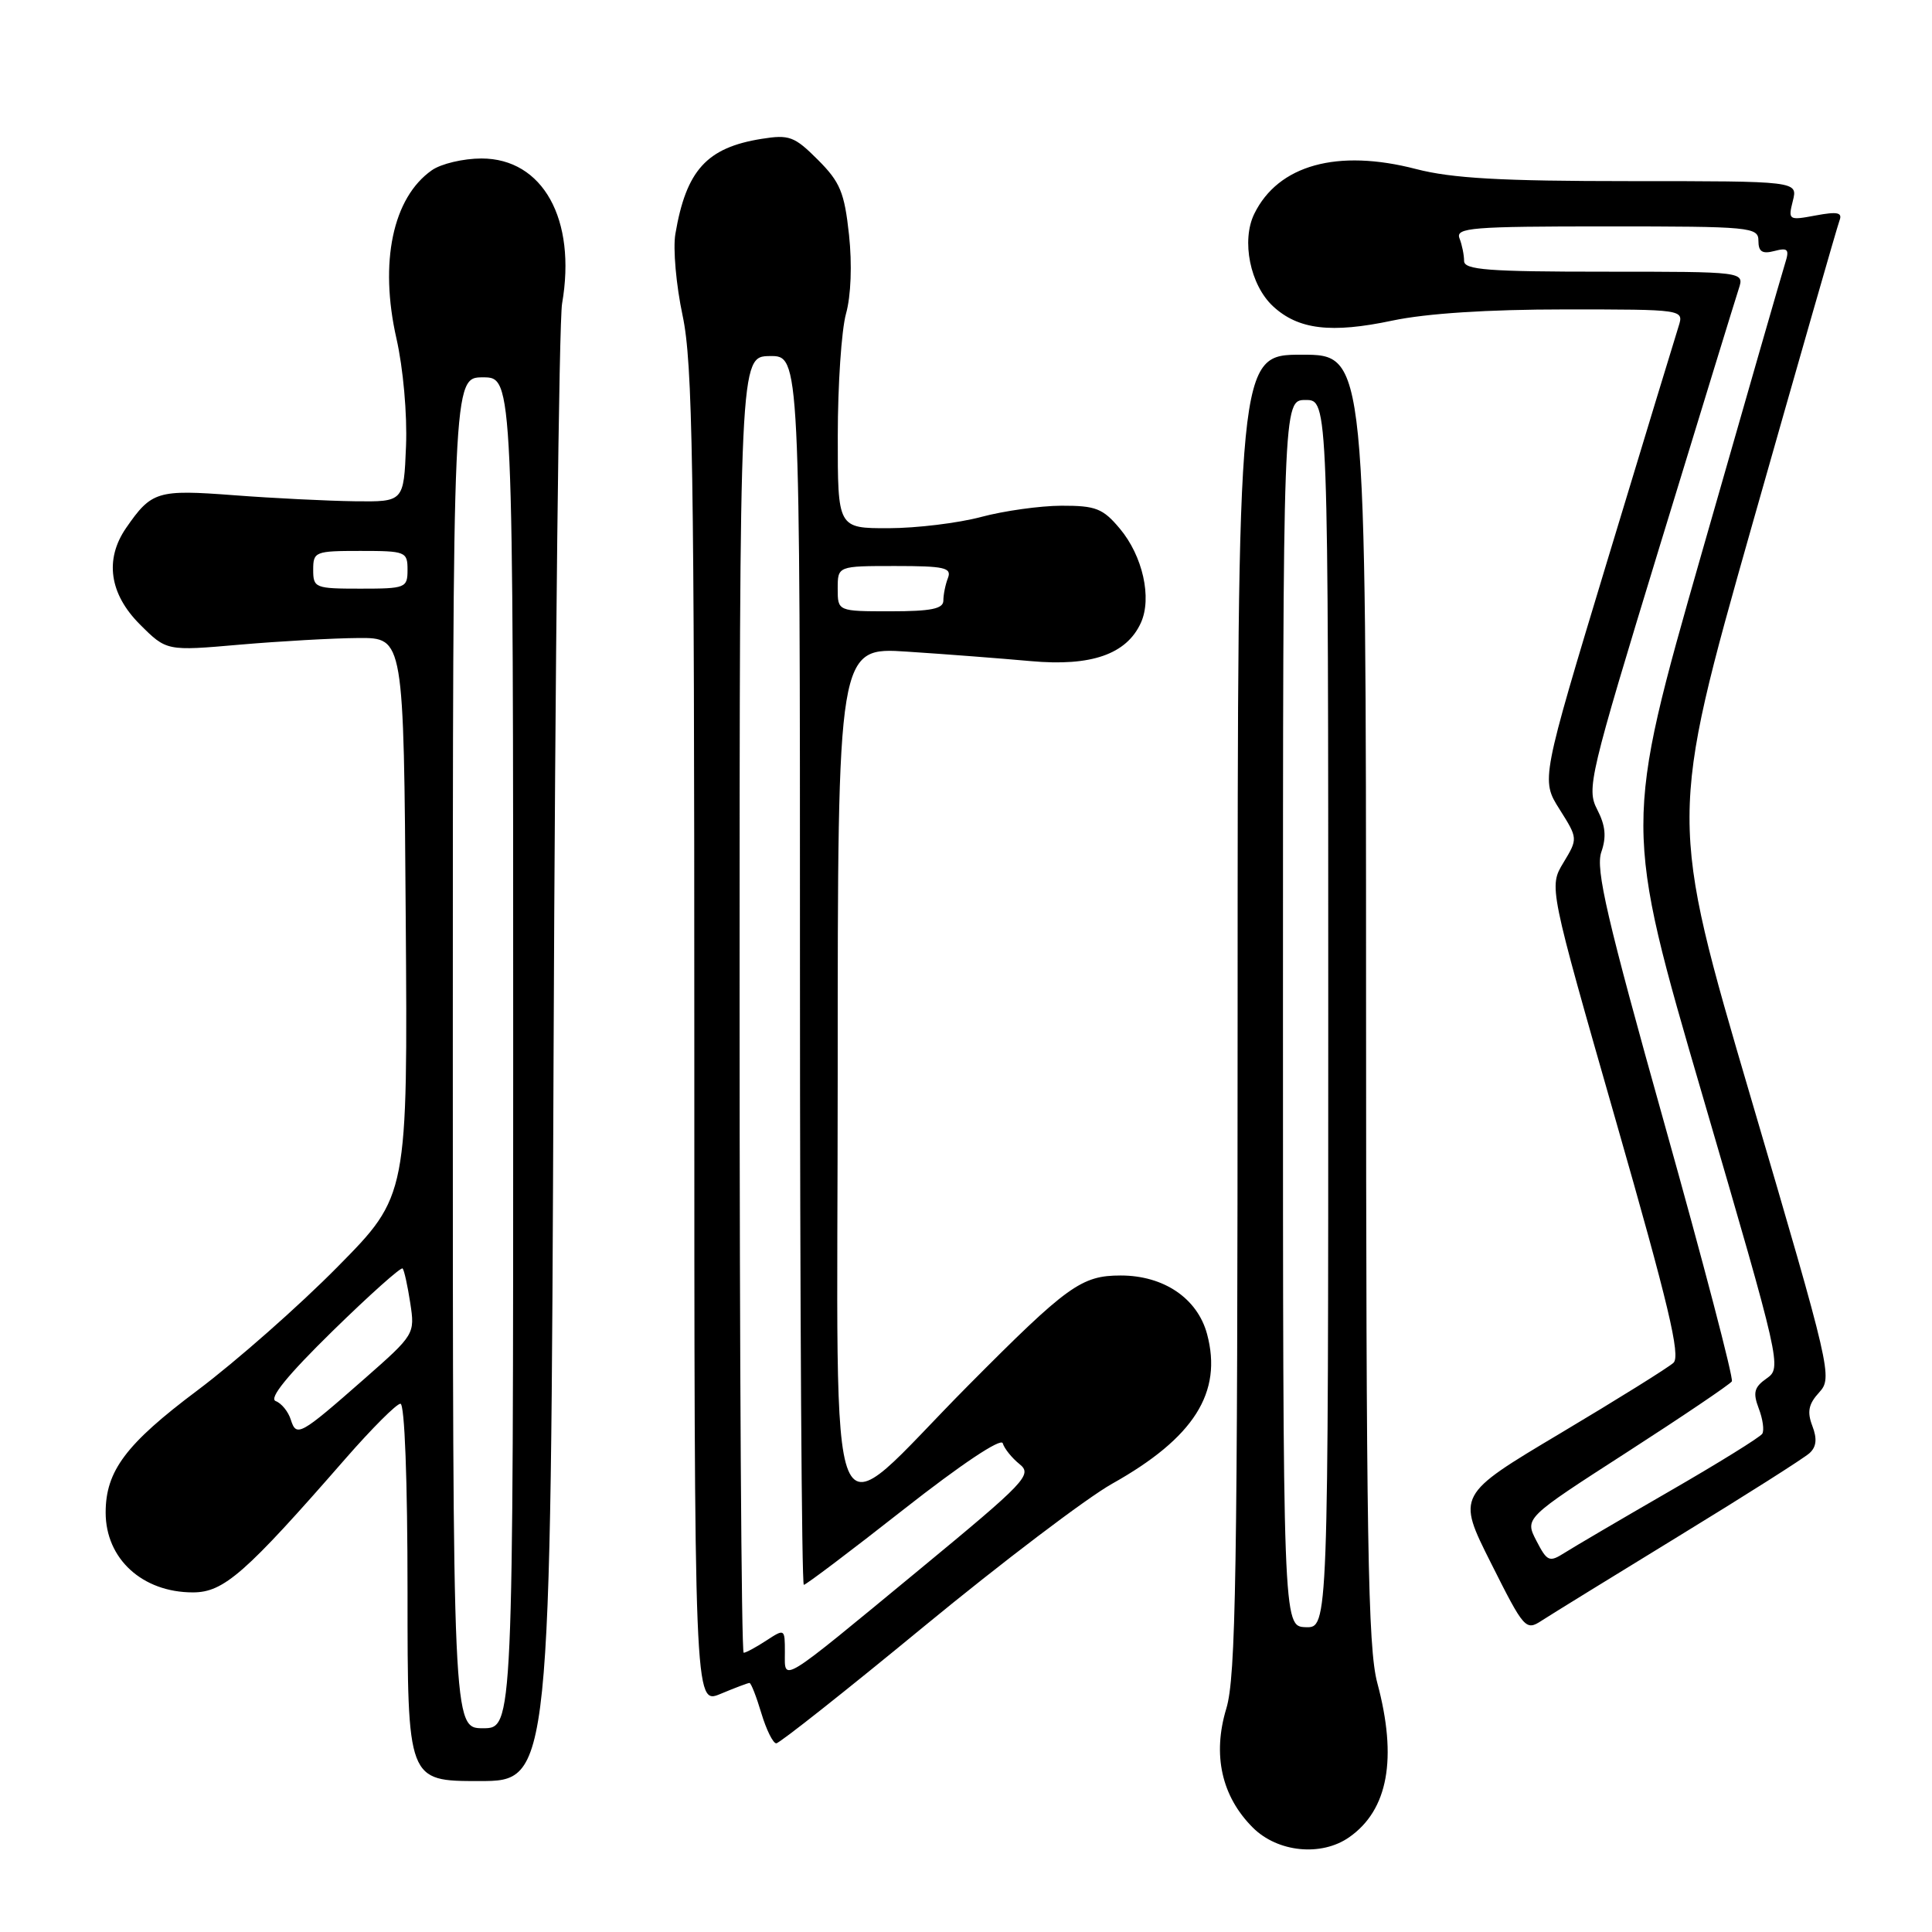<?xml version="1.0" encoding="UTF-8" standalone="no"?>
<!DOCTYPE svg PUBLIC "-//W3C//DTD SVG 1.1//EN" "http://www.w3.org/Graphics/SVG/1.1/DTD/svg11.dtd" >
<svg xmlns="http://www.w3.org/2000/svg" xmlns:xlink="http://www.w3.org/1999/xlink" version="1.1" viewBox="0 0 256 256">
 <g >
 <path fill="currentColor"
d=" M 178.78 243.44 C 183.94 239.83 185.18 233.00 182.50 223.00 C 181.25 218.36 181.02 204.24 181.01 132.25 C 181.00 47.00 181.00 47.00 172.50 47.00 C 164.00 47.00 164.00 47.00 163.99 134.25 C 163.98 208.58 163.76 222.23 162.49 226.40 C 160.64 232.52 161.86 238.02 166.00 242.16 C 169.29 245.45 175.09 246.03 178.78 243.44 Z  M 73.35 140.25 C 73.56 87.59 74.07 42.57 74.48 40.22 C 76.41 29.05 71.93 21.00 63.80 21.00 C 61.40 21.00 58.44 21.70 57.22 22.56 C 52.04 26.19 50.24 34.76 52.53 44.85 C 53.42 48.77 53.97 54.88 53.80 59.10 C 53.50 66.50 53.50 66.50 47.00 66.42 C 43.42 66.37 36.23 66.02 31.00 65.62 C 20.83 64.85 20.08 65.08 16.70 69.97 C 13.84 74.13 14.50 78.70 18.53 82.73 C 22.07 86.27 22.07 86.27 31.78 85.42 C 37.13 84.96 44.20 84.56 47.50 84.54 C 53.50 84.50 53.50 84.50 53.76 121.47 C 54.03 158.44 54.03 158.44 44.76 167.83 C 39.67 173.00 31.29 180.38 26.15 184.24 C 16.69 191.33 14.00 194.91 14.00 200.42 C 14.00 206.55 18.86 211.00 25.56 211.00 C 29.65 211.00 32.48 208.52 45.81 193.24 C 49.29 189.26 52.55 186.00 53.06 186.00 C 53.62 186.00 54.00 196.13 54.00 211.00 C 54.00 236.00 54.00 236.00 63.48 236.00 C 72.96 236.00 72.96 236.00 73.35 140.25 Z  M 122.41 215.53 C 132.75 207.02 143.97 198.51 147.35 196.61 C 158.22 190.52 162.02 184.51 159.94 176.76 C 158.66 172.03 154.20 169.01 148.50 169.01 C 143.29 169.01 141.43 170.36 128.32 183.56 C 108.97 203.05 111.00 207.88 111.00 142.43 C 111.00 85.73 111.00 85.73 120.25 86.35 C 125.34 86.68 132.68 87.25 136.57 87.60 C 144.58 88.33 149.27 86.70 151.17 82.53 C 152.67 79.24 151.42 73.65 148.37 70.03 C 146.14 67.37 145.19 67.00 140.66 67.01 C 137.82 67.02 133.03 67.69 130.00 68.50 C 126.97 69.31 121.46 69.98 117.75 69.99 C 111.00 70.00 111.00 70.00 111.01 57.75 C 111.01 51.01 111.50 43.73 112.10 41.57 C 112.76 39.21 112.92 35.03 112.50 31.12 C 111.89 25.49 111.33 24.13 108.37 21.17 C 105.27 18.07 104.58 17.81 100.91 18.40 C 93.64 19.56 90.92 22.57 89.49 31.00 C 89.16 32.92 89.59 37.79 90.45 41.82 C 91.78 48.11 92.00 61.45 92.00 137.51 C 92.00 225.90 92.00 225.90 95.47 224.45 C 97.38 223.65 99.10 223.00 99.31 223.00 C 99.52 223.00 100.22 224.80 100.88 227.00 C 101.54 229.20 102.43 231.00 102.86 231.00 C 103.28 231.00 112.08 224.04 122.41 215.53 Z  M 222.50 203.51 C 231.30 198.13 239.08 193.19 239.78 192.54 C 240.69 191.71 240.80 190.64 240.14 188.93 C 239.43 187.06 239.64 186.04 241.05 184.50 C 242.84 182.54 242.63 181.62 232.01 145.50 C 221.13 108.50 221.13 108.50 232.17 69.55 C 238.25 48.13 243.45 29.99 243.74 29.23 C 244.16 28.15 243.49 28.01 240.58 28.55 C 237.00 29.22 236.92 29.17 237.56 26.62 C 238.22 24.00 238.22 24.00 216.00 24.00 C 198.89 24.00 192.38 23.63 187.64 22.40 C 177.22 19.69 169.37 21.86 166.20 28.33 C 164.46 31.88 165.65 37.77 168.68 40.58 C 172.02 43.68 176.38 44.20 184.50 42.48 C 188.99 41.53 197.16 41.00 207.32 41.00 C 223.13 41.00 223.13 41.00 222.42 43.25 C 222.02 44.49 217.76 58.51 212.94 74.42 C 204.19 103.34 204.19 103.34 206.64 107.22 C 209.09 111.11 209.09 111.11 207.16 114.31 C 205.23 117.50 205.23 117.50 214.10 148.47 C 221.09 172.86 222.72 179.69 221.74 180.58 C 221.06 181.21 214.32 185.41 206.77 189.91 C 193.03 198.10 193.03 198.10 197.57 207.13 C 201.97 215.90 202.17 216.12 204.30 214.73 C 205.51 213.94 213.70 208.90 222.50 203.51 Z  M 170.00 134.25 C 170.00 53.00 170.00 53.00 173.00 53.00 C 176.00 53.00 176.00 53.00 176.00 134.36 C 176.00 215.71 176.00 215.71 173.00 215.61 C 170.00 215.50 170.00 215.50 170.00 134.25 Z  M 60.00 139.50 C 60.00 50.00 60.00 50.00 64.00 50.00 C 68.00 50.00 68.00 50.00 68.00 139.50 C 68.00 229.00 68.00 229.00 64.00 229.00 C 60.00 229.00 60.00 229.00 60.00 139.50 Z  M 38.53 188.11 C 38.20 187.05 37.30 185.94 36.53 185.65 C 35.60 185.29 38.07 182.25 44.06 176.38 C 48.97 171.58 53.15 167.84 53.35 168.08 C 53.56 168.31 54.01 170.37 54.36 172.65 C 54.99 176.77 54.95 176.84 48.25 182.73 C 39.73 190.21 39.28 190.46 38.53 188.11 Z  M 41.50 75.50 C 41.50 73.10 41.75 73.00 47.75 73.00 C 53.75 73.00 54.00 73.10 54.00 75.50 C 54.00 77.90 53.75 78.00 47.75 78.00 C 41.75 78.00 41.50 77.90 41.50 75.50 Z  M 104.00 218.93 C 104.00 215.80 103.98 215.79 101.54 217.38 C 100.18 218.27 98.83 219.00 98.54 219.00 C 98.24 219.00 98.00 180.35 98.00 133.12 C 98.00 47.24 98.00 47.24 102.00 47.18 C 106.00 47.13 106.00 47.13 106.00 128.56 C 106.00 173.35 106.23 210.00 106.51 210.00 C 106.79 210.00 112.75 205.50 119.76 199.99 C 127.35 194.03 132.65 190.49 132.87 191.24 C 133.07 191.93 134.07 193.18 135.09 194.00 C 136.83 195.40 135.99 196.29 121.80 208.00 C 103.06 223.46 104.00 222.89 104.00 218.93 Z  M 111.00 78.00 C 111.00 75.00 111.00 75.00 118.61 75.00 C 125.13 75.00 126.13 75.22 125.61 76.58 C 125.27 77.45 125.00 78.80 125.00 79.58 C 125.00 80.67 123.38 81.00 118.00 81.00 C 111.00 81.00 111.00 81.00 111.00 78.00 Z  M 203.58 204.16 C 202.03 201.16 202.03 201.16 215.53 192.46 C 222.96 187.67 229.23 183.43 229.48 183.04 C 229.72 182.64 225.71 167.32 220.57 148.99 C 212.92 121.70 211.40 115.16 212.18 112.91 C 212.88 110.90 212.74 109.40 211.64 107.27 C 210.21 104.51 210.58 102.96 219.90 72.44 C 225.27 54.87 229.99 39.49 230.40 38.25 C 231.13 36.00 231.13 36.00 212.57 36.00 C 197.21 36.00 194.00 35.76 194.00 34.58 C 194.00 33.80 193.73 32.45 193.39 31.58 C 192.85 30.17 194.97 30.00 212.89 30.00 C 232.00 30.00 233.00 30.09 233.00 31.91 C 233.00 33.35 233.51 33.68 235.11 33.26 C 236.91 32.79 237.13 33.03 236.54 34.88 C 236.16 36.08 231.19 53.34 225.50 73.24 C 215.15 109.43 215.15 109.43 225.64 145.33 C 235.97 180.69 236.10 181.24 234.10 182.64 C 232.43 183.81 232.25 184.52 233.04 186.62 C 233.58 188.02 233.79 189.53 233.51 189.98 C 233.23 190.43 227.72 193.85 221.25 197.58 C 214.79 201.31 208.52 204.99 207.31 205.76 C 205.29 207.04 205.01 206.92 203.58 204.16 Z "/>
</g>
</svg>